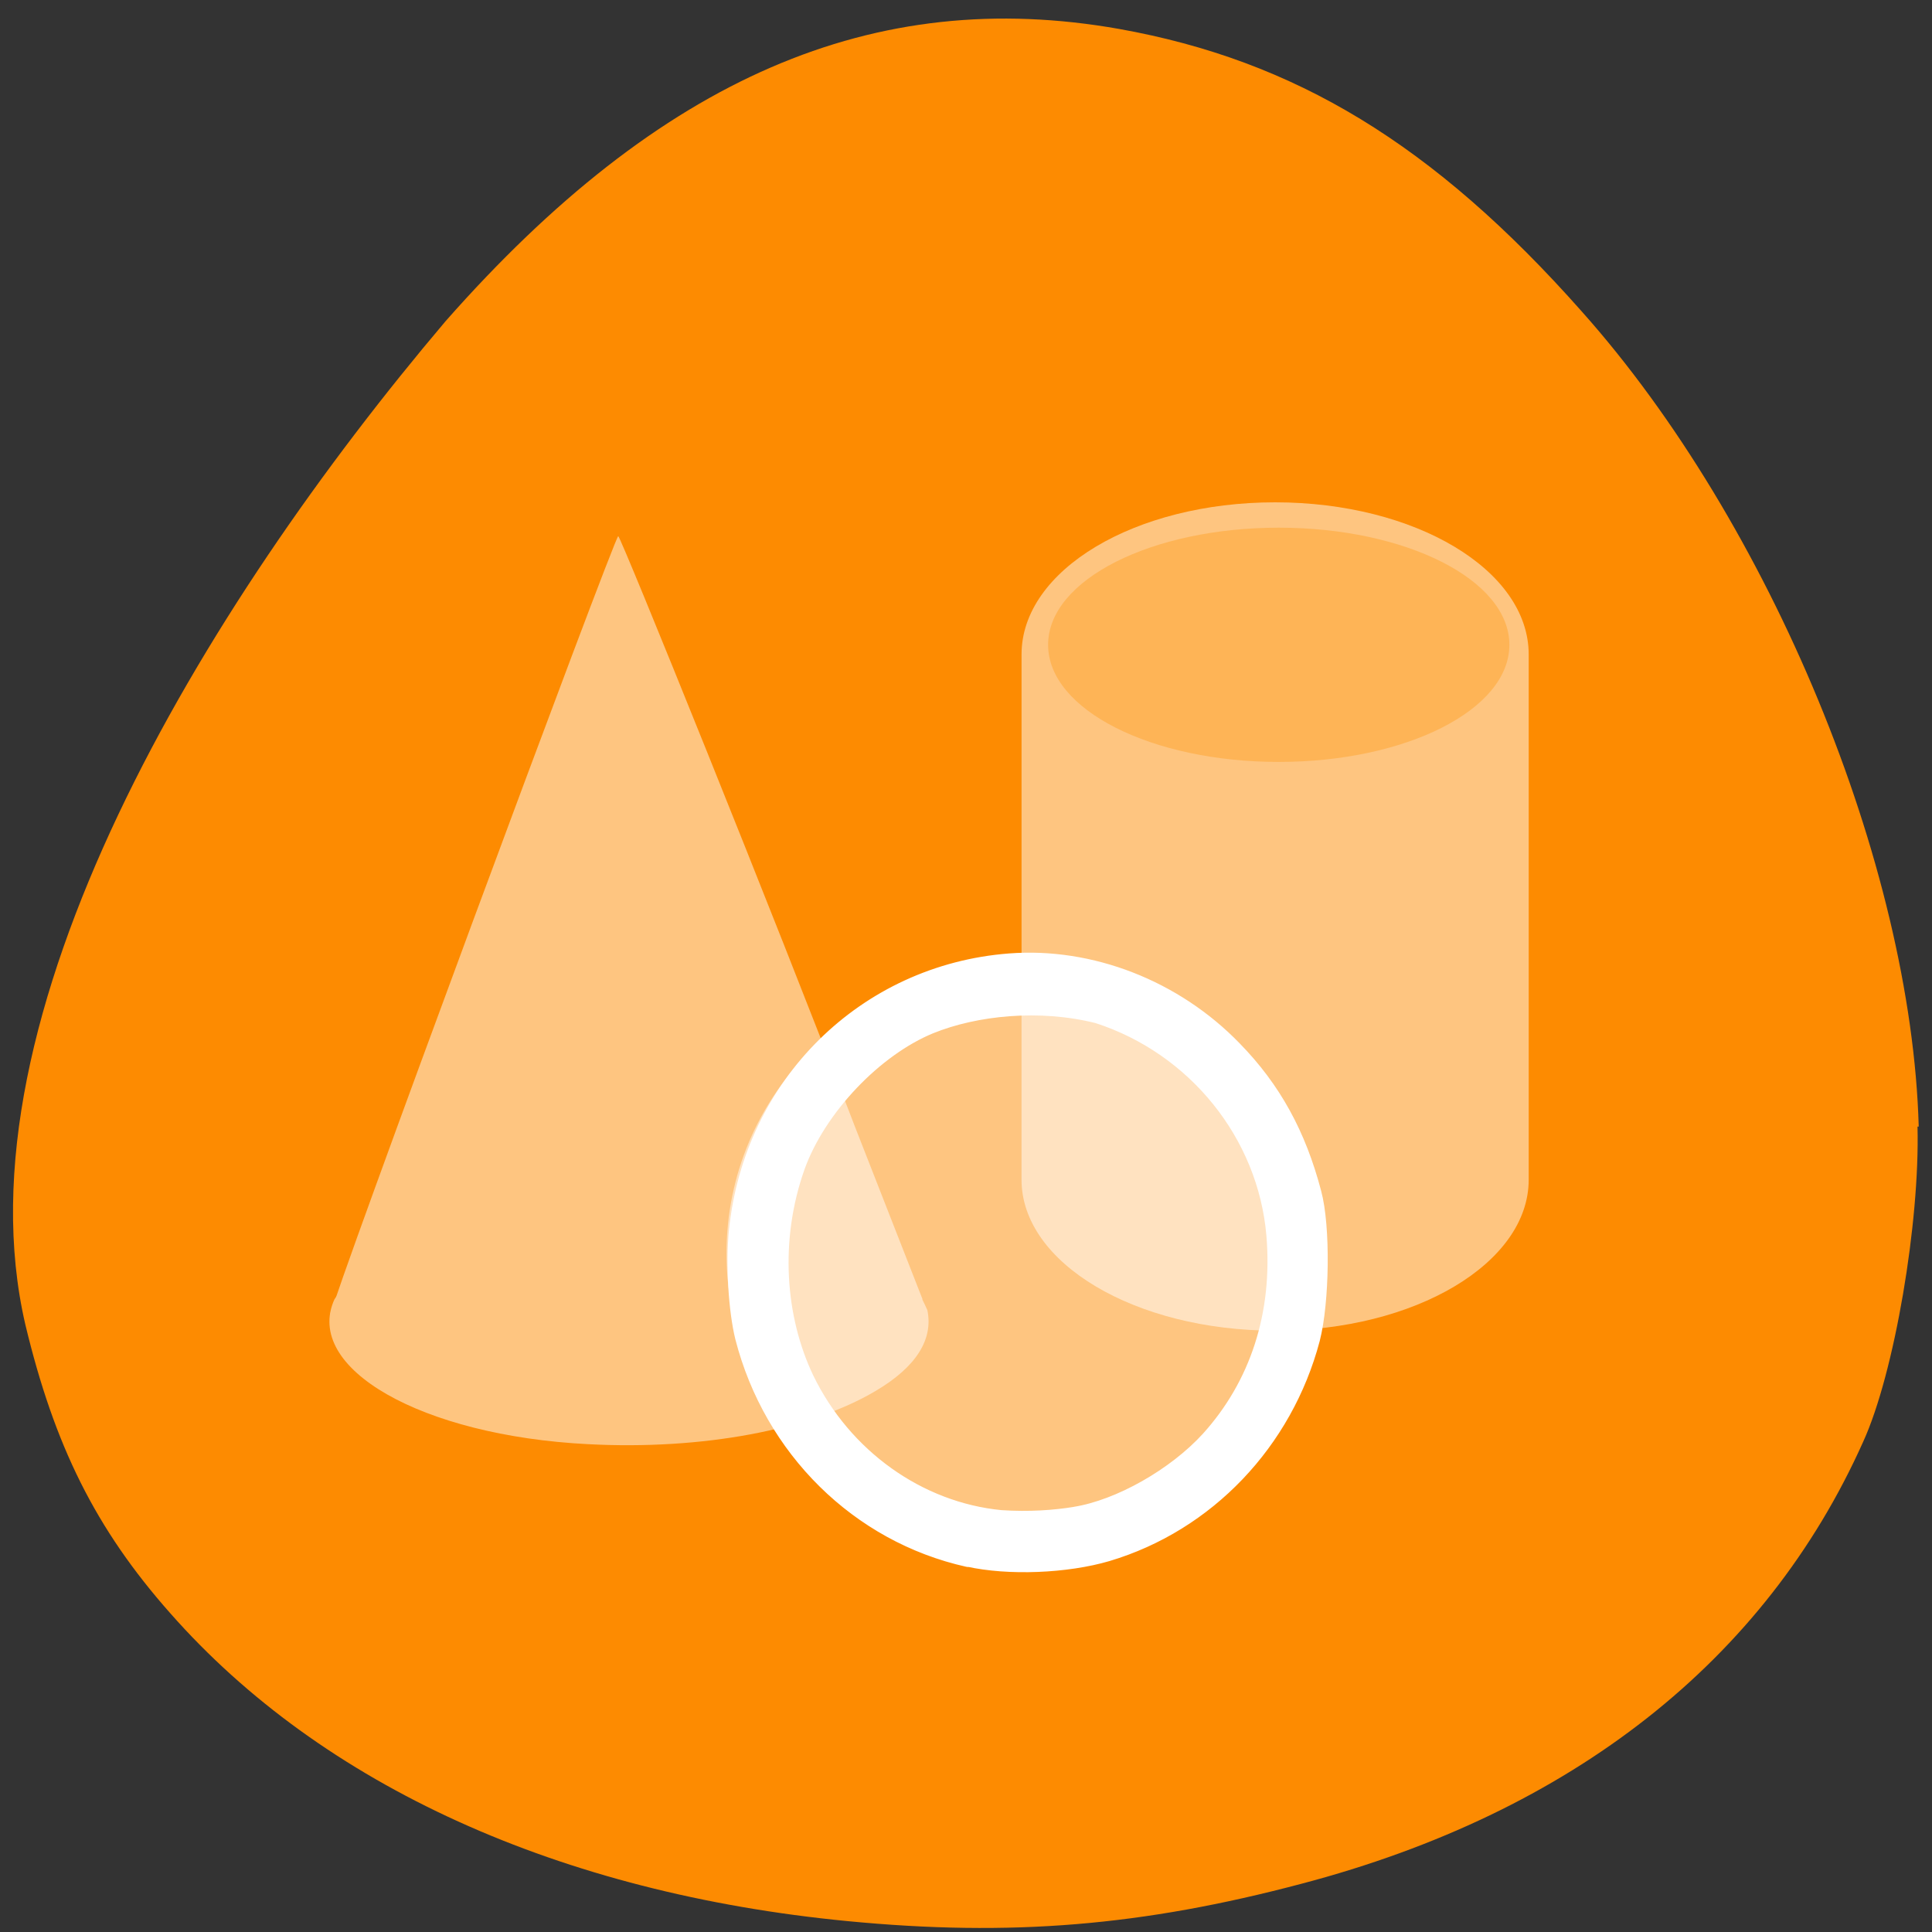<svg xmlns="http://www.w3.org/2000/svg" xmlns:xlink="http://www.w3.org/1999/xlink" viewBox="0 0 16 16"><rect x="0" y="0" width="16" height="16" fill="#333333" stroke="none"/><defs><g id="3" style="clip-path:url(#2)"><path d="m 10.56 4.16 c 1.16 0 2.1 0.56 2.1 1.26 v 4.35 c 0 0.69 -0.94 1.25 -2.1 1.25 c -1.16 0 -2.1 -0.56 -2.1 -1.25 v -4.35 c 0 -0.7 0.94 -1.26 2.1 -1.26" style="fill:#fff"/><path d="m 12.5 5.34 c 0 0.54 -0.86 0.97 -1.91 0.97 c -1.05 0 -1.91 -0.43 -1.91 -0.97 c 0 -0.54 0.86 -0.97 1.91 -0.97 c 1.05 0 1.91 0.43 1.91 0.97" style="fill:#ffdeac"/><path d="m 2.74 10.88 c 0 -0.1 2.35 -6.44 2.38 -6.44 c 0.02 0 1.29 3.14 1.96 4.89 l 0.56 1.43 l -0.64 0.03 c -1.64 0.07 -4.27 0.12 -4.27 0.08" style="fill:#fff"/><path d="m 4.87 11.96 c -1.38 -0.07 -2.36 -0.63 -2.1 -1.2 c 0.86 -1.27 4 -1.95 4.91 0.09 c 0.05 0.24 -0.09 0.47 -0.43 0.67 c -0.54 0.32 -1.43 0.49 -2.38 0.44" style="fill:#fff"/></g><g id="6" style="clip-path:url(#5)"><path d="m 184.9 165.7 c 0 20.95 -16.83 38 -37.54 38 c -20.71 0 -37.47 -17.1 -37.47 -38 c 0 -21 16.76 -38 37.47 -38 c 20.71 0 37.54 17 37.54 38" transform="matrix(0.059 0 0 0.058 -0.29 0.77)" style="fill:#fff;stroke:#fff;stroke-linecap:round;stroke-width:6"/></g><clipPath id="2"><path d="M 0,0 H16 V16 H0 z"/></clipPath><clipPath id="5"><path d="M 0,0 H16 V16 H0 z"/></clipPath><filter id="0" filterUnits="objectBoundingBox" x="0" y="0" width="16" height="16"><feColorMatrix type="matrix" in="SourceGraphic" values="0 0 0 0 1 0 0 0 0 1 0 0 0 0 1 0 0 0 1 0"/></filter><mask id="4"><g style="filter:url(#0)"><path d="M 0,0 H16 V16 H0 z" style="fill-opacity:0.5"/></g></mask><mask id="1"><g style="filter:url(#0)"><path d="M 0,0 H16 V16 H0 z" style="fill-opacity:0.5"/></g></mask></defs><path d="m 15.89 9.33 c -0.06 -2.17 -1.23 -5 -2.79 -6.75 c -1.23 -1.39 -2.38 -2.08 -3.83 -2.34 c -2.03 -0.36 -3.8 0.4 -5.58 2.42 c -2 2.36 -4.07 5.77 -3.48 8.31 c 0.24 1 0.58 1.69 1.2 2.39 c 1.26 1.43 3.23 2.32 5.61 2.55 c 1.35 0.13 2.44 0.04 3.76 -0.31 c 2.24 -0.59 3.84 -1.85 4.65 -3.66 c 0.26 -0.57 0.47 -1.82 0.45 -2.61" style="fill:#fd8b01"/><use xlink:href="#3" style="mask:url(#1)"/><use xlink:href="#6" style="mask:url(#4)"/><path d="m 127.3 204.7 c -14.31 -3.19 -25.63 -14.38 -29.38 -28.94 c -0.88 -3.56 -1.25 -9.69 -0.81 -13.94 c 1.94 -19.1 16.75 -33.75 35.63 -35.2 c 10.56 -0.81 21.56 3.44 29.3 11.44 c 5.13 5.25 8.38 11.19 10.38 18.81 c 1.19 4.38 1.06 14.25 -0.19 19.1 c -3.56 13.44 -13.69 24.1 -26.75 28 c -5.31 1.56 -12.88 1.88 -18.2 0.69 m 14.1 -5.31 c 5.88 -0.94 13.25 -5.13 17.69 -10 c 6.5 -7.19 9.56 -16.56 8.69 -27 c -1.13 -13.38 -10.5 -24.94 -23.38 -29.1 c -7.69 -1.94 -16.19 -1.06 -22.2 1.38 c -7.31 3 -14.81 10.81 -17.63 18.63 c -3.44 9.69 -2.63 20.1 1.19 28.1 c 5 10.31 14.88 17.38 25.81 18.44 c 3.75 0.25 7.1 0 9.81 -0.44" transform="scale(0.063)" style="fill:#fff;stroke:#fff;stroke-linecap:round;stroke-width:2.58"/></svg>